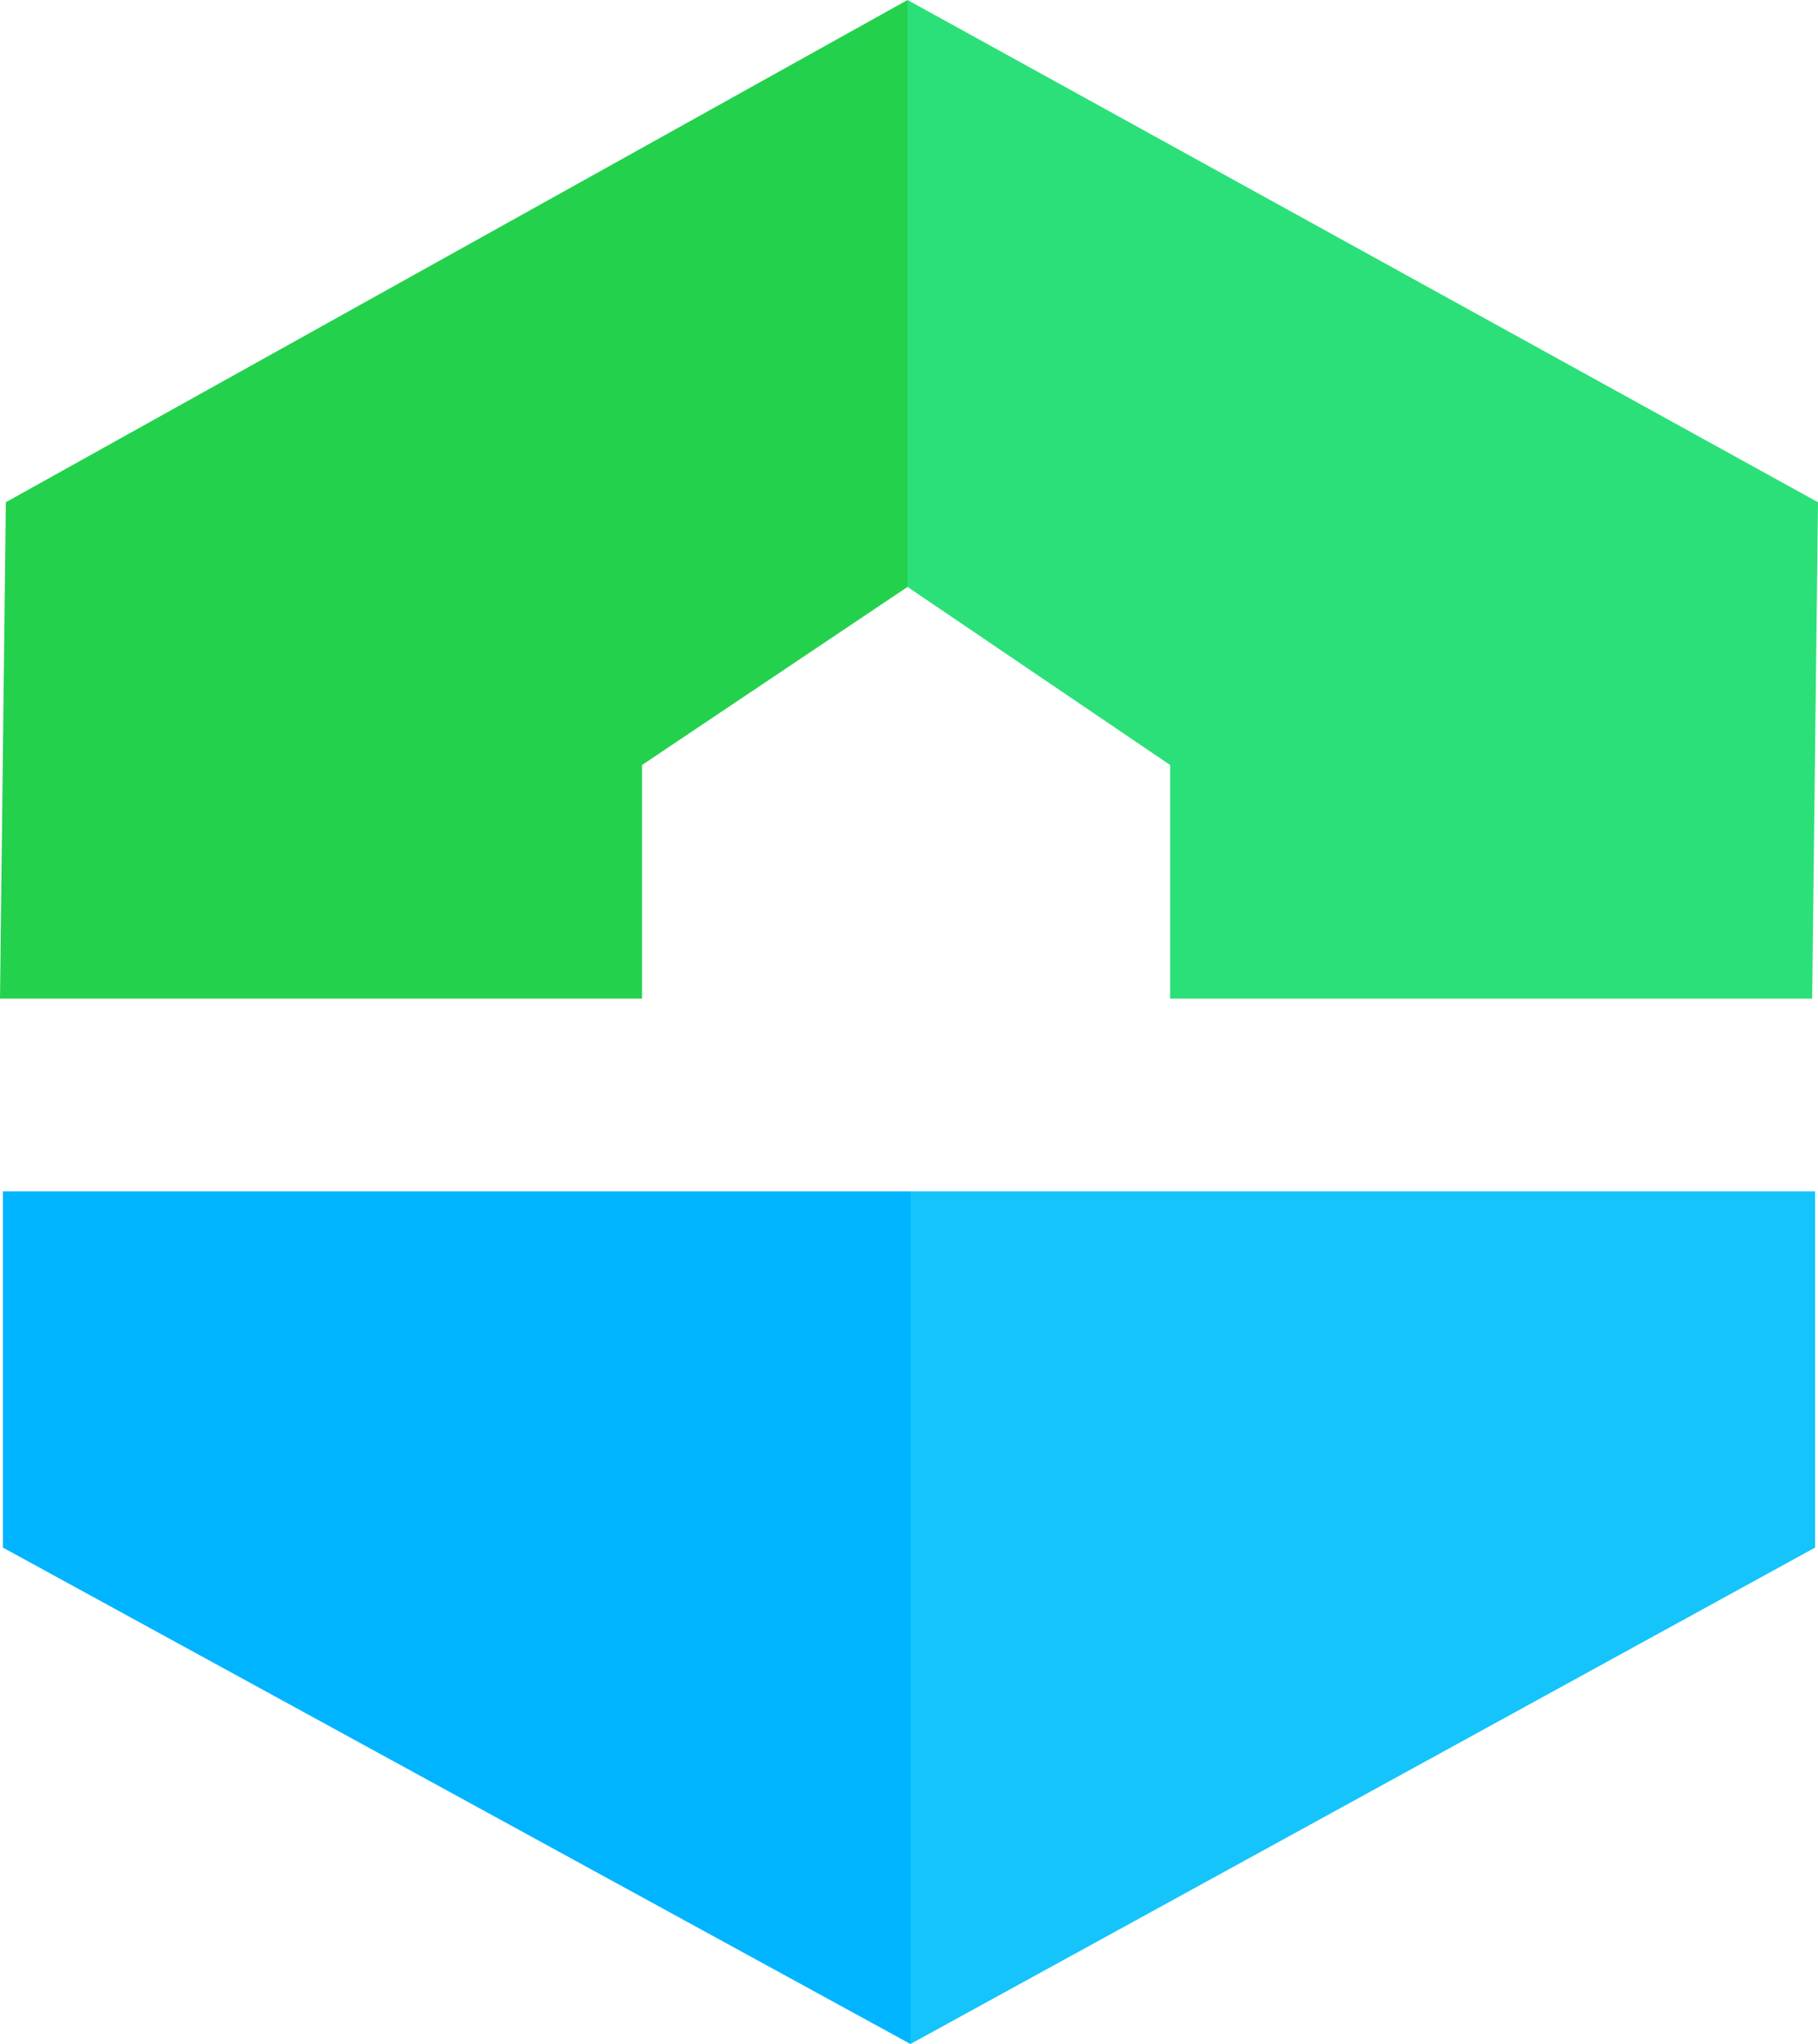 <svg xmlns="http://www.w3.org/2000/svg" viewBox="0 0 62.3 70"><defs><style>.cls-1{fill:#14c4fb;}.cls-2{fill:#00b4ff;}.cls-3{fill:#24d14d;}.cls-4{fill:#2be078;}</style></defs><title>Resurs 1</title><g id="Lager_2" data-name="Lager 2"><g id="Layer_1" data-name="Layer 1"><polygon class="cls-1" points="31.2 40.8 31.2 70 62.2 53 62.2 40.8 31.2 40.8"/><polygon class="cls-2" points="31.2 40.8 22.1 40.8 1.1 40.8 0.1 40.8 0.1 53 31.2 70 31.2 40.8"/><polygon class="cls-3" points="31.1 0 0.2 17.2 0 34.2 22 34.2 22 26.2 31.1 20.1 31.1 0"/><polygon class="cls-4" points="31.1 0 62.3 17.2 62.1 34.2 40.1 34.2 40.1 26.2 31.1 20.1 31.1 0"/></g></g></svg>